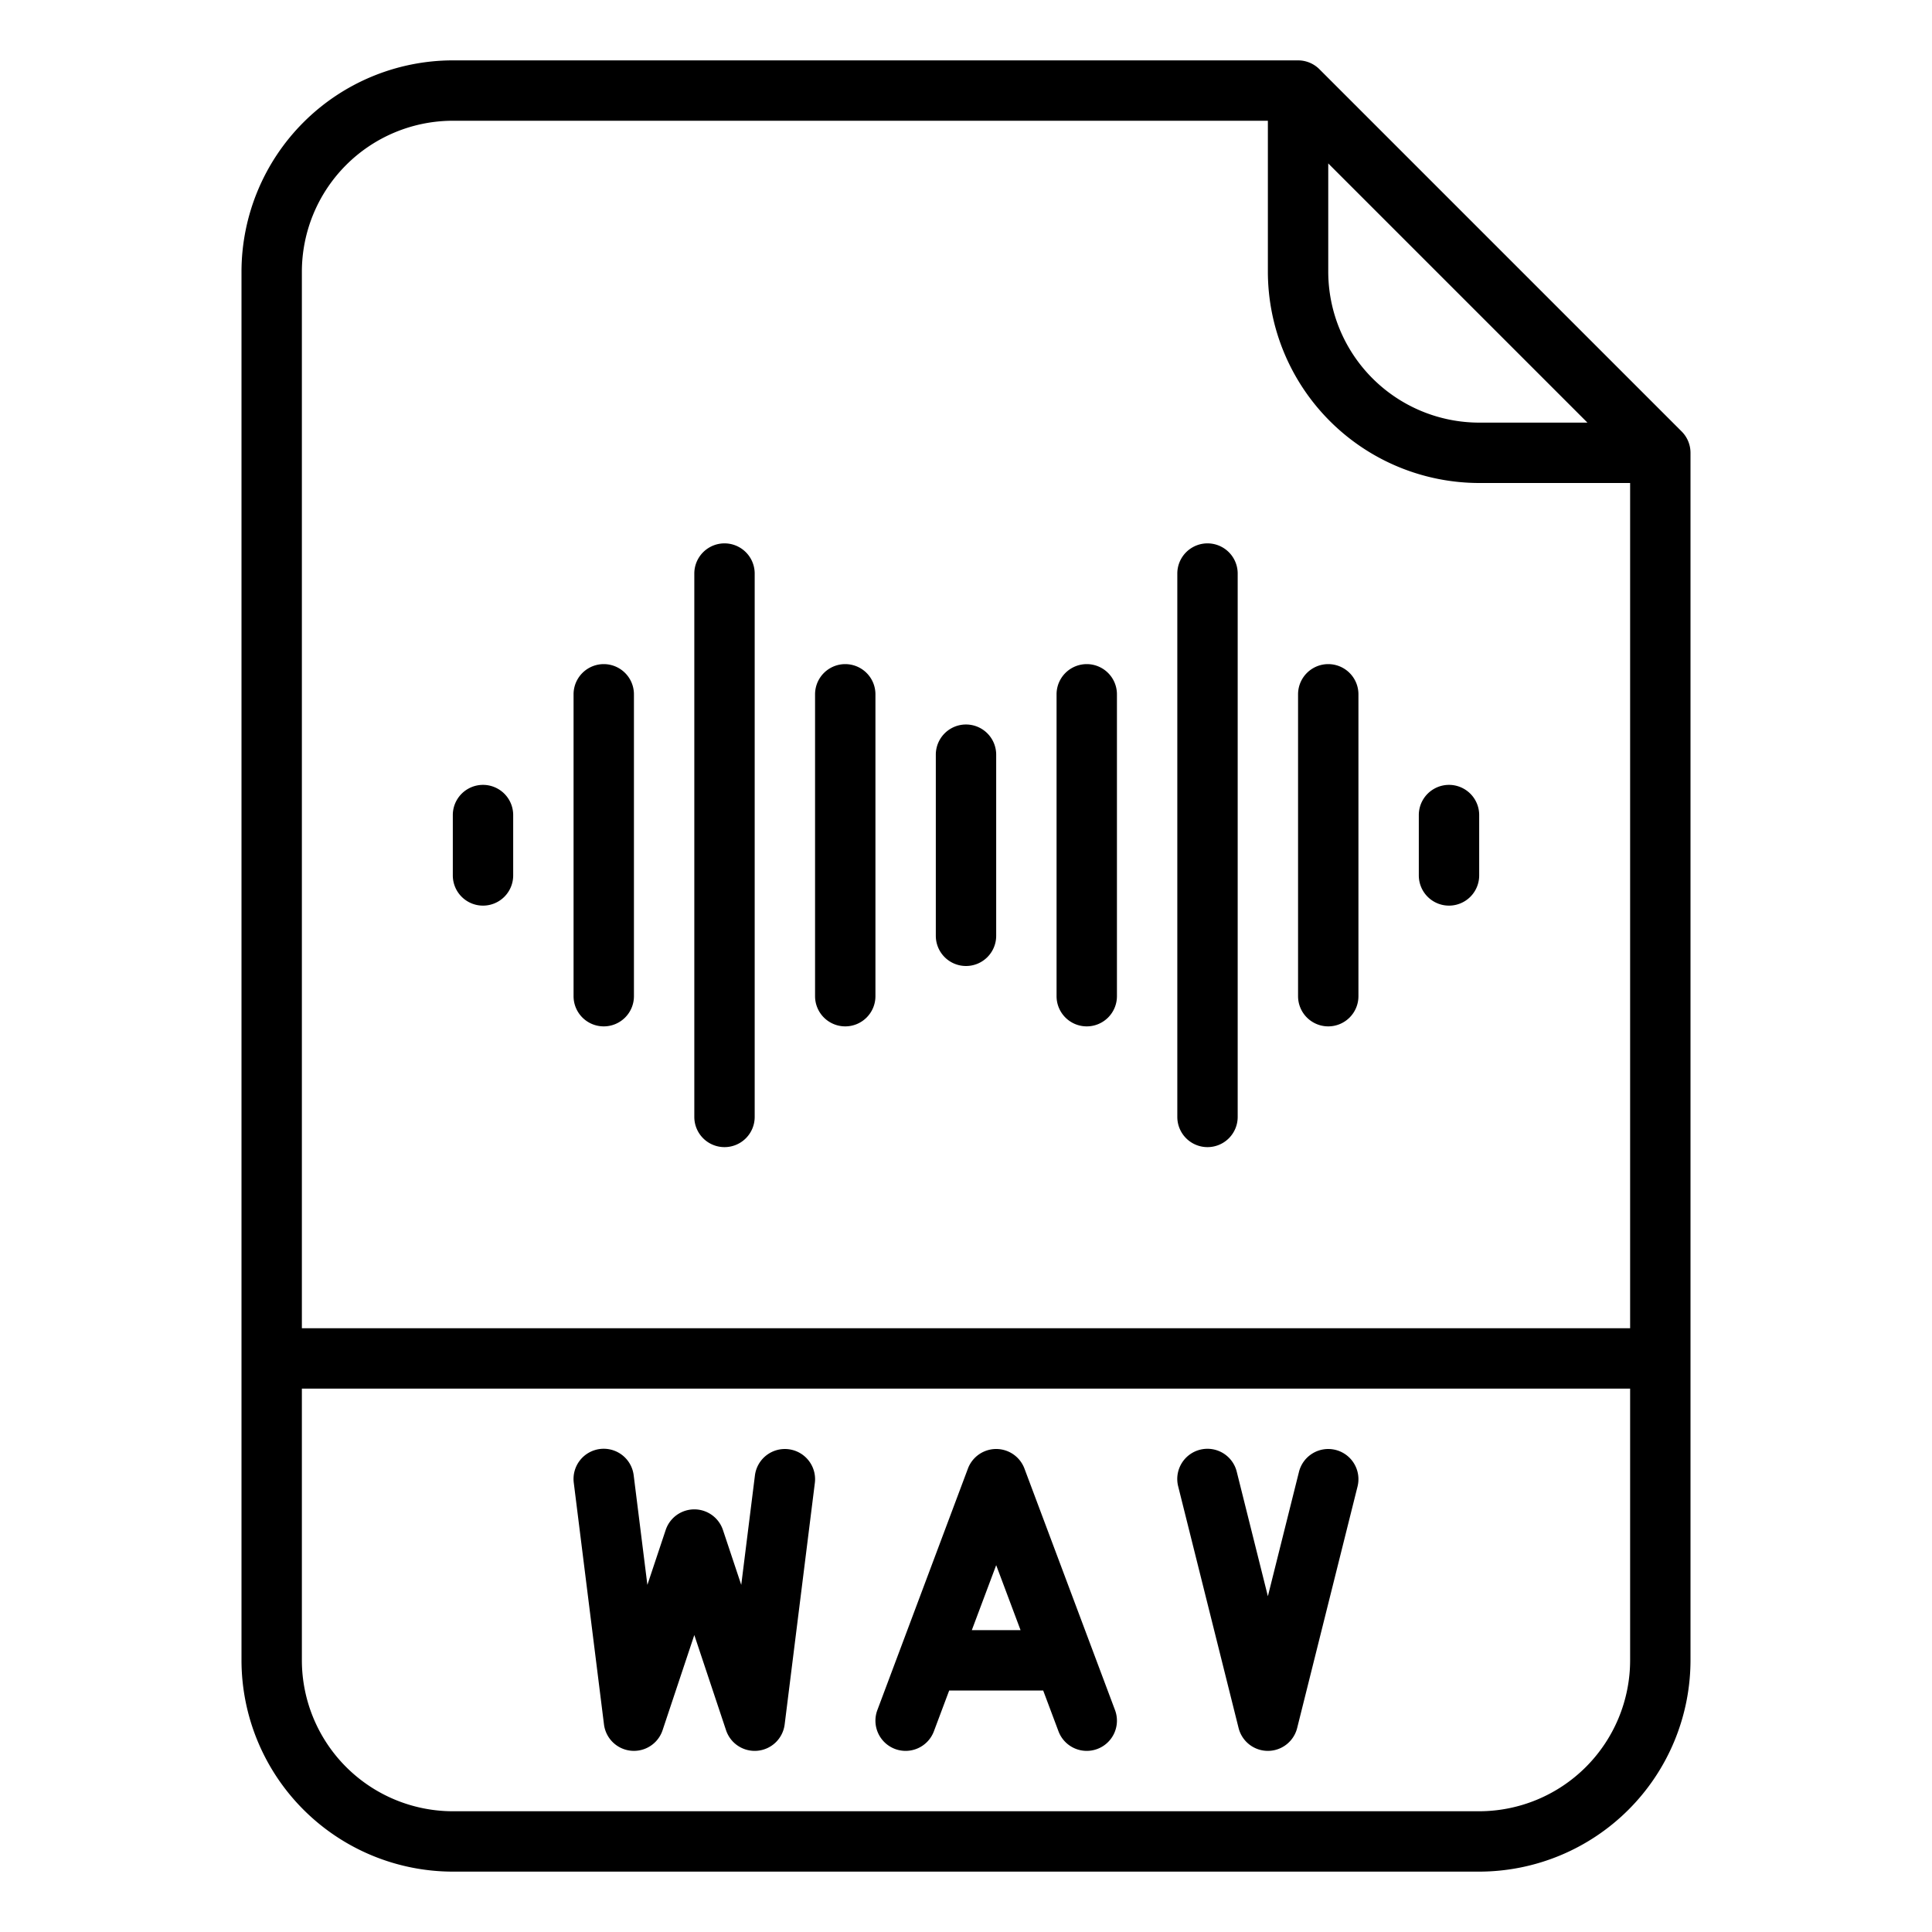 <svg id="OutLine" height="512" viewBox="0 0 512 512" width="512" xmlns="http://www.w3.org/2000/svg"><path d="m349.657 18.343a8 8 0 0 0 -5.657-2.343h-224a56.063 56.063 0 0 0 -56 56v368a56.063 56.063 0 0 0 56 56h272a56.063 56.063 0 0 0 56-56v-320a8 8 0 0 0 -2.343-5.657zm2.343 24.97 68.687 68.687h-28.687a40.045 40.045 0 0 1 -40-40zm-232-11.313h216v40a56.063 56.063 0 0 0 56 56h40v224h-352v-280a40.045 40.045 0 0 1 40-40zm272 448h-272a40.045 40.045 0 0 1 -40-40v-72h352v72a40.045 40.045 0 0 1 -40 40z"/><path d="m353.94 384.239a8 8 0 0 0 -9.7 5.821l-8.24 32.956-8.239-32.956a8 8 0 1 0 -15.522 3.88l16 64a8 8 0 0 0 15.522 0l16-64a8 8 0 0 0 -5.821-9.701z"/><path d="m271.491 389.191a8 8 0 0 0 -14.982 0l-24 64a8 8 0 0 0 14.982 5.618l4.053-10.809h24.912l4.053 10.809a8 8 0 0 0 14.982-5.618zm-13.947 42.809 6.456-17.216 6.456 17.216z"/><path d="m208.992 384.062a8 8 0 0 0 -8.93 6.946l-3.625 29-4.848-14.541a8 8 0 0 0 -15.178 0l-4.848 14.541-3.625-29a8 8 0 1 0 -15.876 1.984l8 64a8 8 0 0 0 15.527 1.538l8.411-25.23 8.411 25.232a8 8 0 0 0 7.589 5.468q.394 0 .793-.039a8 8 0 0 0 7.15-6.969l8-64a8 8 0 0 0 -6.951-8.93z"/><path d="m192 304a8 8 0 0 0 8-8v-144a8 8 0 0 0 -16 0v144a8 8 0 0 0 8 8z"/><path d="m256 256a8 8 0 0 0 8-8v-48a8 8 0 0 0 -16 0v48a8 8 0 0 0 8 8z"/><path d="m160 272a8 8 0 0 0 8-8v-80a8 8 0 0 0 -16 0v80a8 8 0 0 0 8 8z"/><path d="m224 272a8 8 0 0 0 8-8v-80a8 8 0 0 0 -16 0v80a8 8 0 0 0 8 8z"/><path d="m320 304a8 8 0 0 0 8-8v-144a8 8 0 0 0 -16 0v144a8 8 0 0 0 8 8z"/><path d="m352 272a8 8 0 0 0 8-8v-80a8 8 0 0 0 -16 0v80a8 8 0 0 0 8 8z"/><path d="m288 272a8 8 0 0 0 8-8v-80a8 8 0 0 0 -16 0v80a8 8 0 0 0 8 8z"/><path d="m128 240a8 8 0 0 0 8-8v-16a8 8 0 0 0 -16 0v16a8 8 0 0 0 8 8z"/><path d="m384 240a8 8 0 0 0 8-8v-16a8 8 0 0 0 -16 0v16a8 8 0 0 0 8 8z"/></svg>
